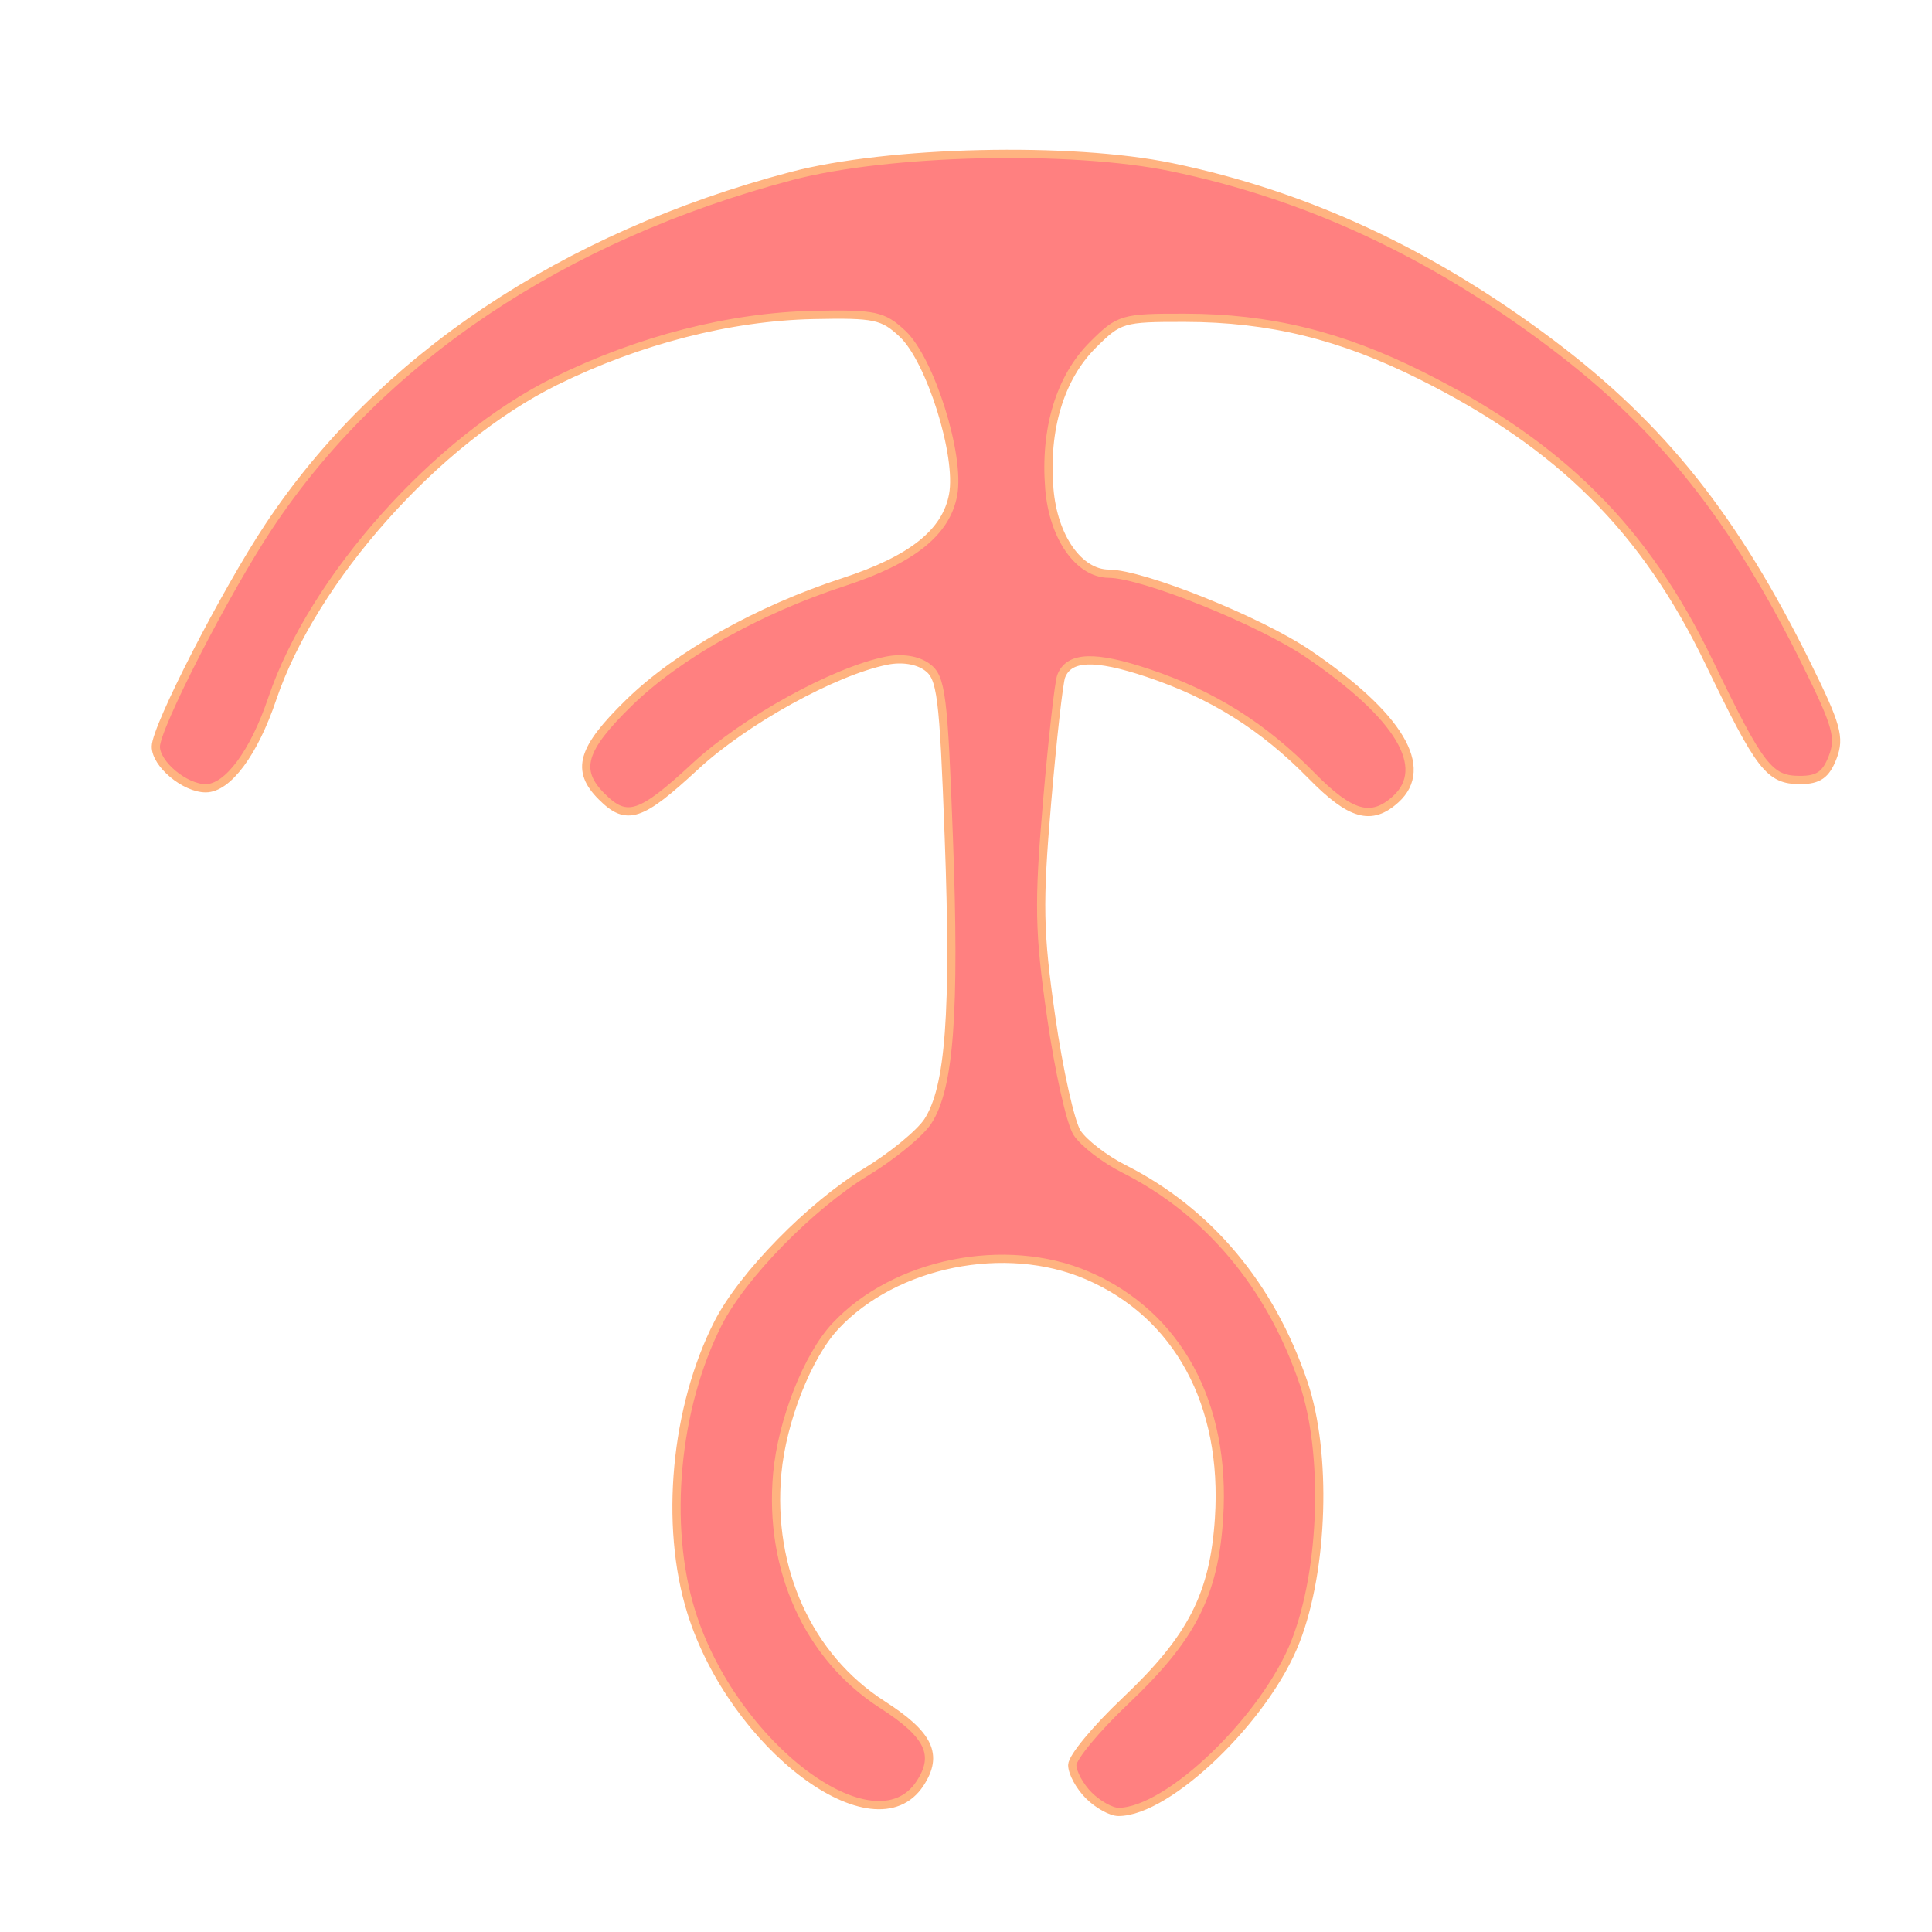 <?xml version="1.0" encoding="UTF-8" standalone="no"?>
<svg
   xmlns:dc="http://purl.org/dc/elements/1.1/"
   xmlns:cc="http://creativecommons.org/ns#"
   xmlns:rdf="http://www.w3.org/1999/02/22-rdf-syntax-ns#"
   xmlns:svg="http://www.w3.org/2000/svg"
   xmlns="http://www.w3.org/2000/svg"
   xmlns:sodipodi="http://sodipodi.sourceforge.net/DTD/sodipodi-0.dtd"
   xmlns:inkscape="http://www.inkscape.org/namespaces/inkscape"
   version="1.1"
   viewBox="0 0 64 64"
   id="svg835"
   sodipodi:docname="crest_of_aubin.svg"
   inkscape:version="1.1-dev (ddb55ca, 2020-02-02)">
  <defs
     id="defs839" />
  <sodipodi:namedview
     pagecolor="#ffffff"
     bordercolor="#666666"
     borderopacity="1"
     objecttolerance="10"
     gridtolerance="10"
     guidetolerance="10"
     inkscape:pageopacity="0"
     inkscape:pageshadow="2"
     inkscape:window-width="900"
     inkscape:window-height="651"
     id="namedview837"
     showgrid="false"
     inkscape:zoom="1.0834954"
     inkscape:cx="39.652222"
     inkscape:cy="29.986443"
     inkscape:window-x="191"
     inkscape:window-y="23"
     inkscape:window-maximized="0"
     inkscape:current-layer="svg835" />
  <path
     inkscape:connector-curvature="0"
     id="path852"
     d="m 36.067,59.476 c -0.301,-0.301 -0.547,-0.753 -0.547,-1.006 0,-0.252 0.79,-1.206 1.756,-2.12 2.205,-2.085 2.941,-3.52 3.106,-6.058 0.247,-3.782 -1.363,-6.75 -4.362,-8.04 -2.714,-1.167 -6.379,-0.429 -8.349,1.681 -0.918,0.983 -1.765,3.134 -1.924,4.882 -0.288,3.175 1.035,6.082 3.483,7.653 1.55,0.995 1.869,1.662 1.247,2.611 -1.499,2.288 -6.193,-1.234 -7.579,-5.685 -0.896,-2.878 -0.533,-6.772 0.891,-9.563 0.811,-1.59 3.068,-3.894 4.912,-5.014 0.859,-0.522 1.773,-1.273 2.033,-1.669 0.724,-1.106 0.911,-3.615 0.697,-9.39 -0.175,-4.74 -0.248,-5.318 -0.715,-5.659 -0.323,-0.236 -0.832,-0.317 -1.345,-0.214 -1.737,0.348 -4.703,1.985 -6.339,3.5 -1.818,1.683 -2.272,1.83 -3.102,1 -0.871,-0.871 -0.666,-1.572 0.909,-3.109 1.611,-1.573 4.27,-3.068 7.1,-3.993 2.269,-0.741 3.4,-1.641 3.634,-2.889 0.244,-1.298 -0.752,-4.471 -1.674,-5.336 -0.65,-0.61 -0.92,-0.667 -2.949,-0.625 -2.77,0.058 -5.784,0.832 -8.546,2.193 -3.936,1.94 -8.041,6.541 -9.385,10.52 -0.606,1.795 -1.476,2.966 -2.203,2.966 -0.694,0 -1.654,-0.801 -1.654,-1.38 0,-0.639 2.297,-5.115 3.743,-7.294 C 12.583,11.897 18.658,7.825 26.221,5.83 29.418,4.987 35.471,4.846 38.805,5.537 c 4.481,0.929 8.605,2.846 12.604,5.86 3.646,2.747 6.049,5.768 8.442,10.612 0.995,2.014 1.11,2.425 0.859,3.077 -0.223,0.578 -0.471,0.752 -1.075,0.752 -1.023,0 -1.325,-0.389 -3.012,-3.887 -2.131,-4.419 -4.912,-7.191 -9.534,-9.505 -2.669,-1.336 -5.03,-1.914 -7.837,-1.919 -2.068,-0.004 -2.18,0.029 -3.052,0.901 -1.088,1.088 -1.602,2.794 -1.439,4.769 0.132,1.597 0.976,2.801 1.968,2.807 1.134,0.007 4.992,1.557 6.609,2.655 3.017,2.049 4.051,3.772 2.894,4.82 -0.805,0.729 -1.495,0.533 -2.793,-0.792 -1.591,-1.624 -3.274,-2.679 -5.414,-3.394 -1.765,-0.59 -2.616,-0.557 -2.872,0.109 -0.079,0.205 -0.29,2.098 -0.47,4.207 -0.284,3.337 -0.267,4.256 0.137,7.07 0.255,1.779 0.642,3.51 0.859,3.846 0.217,0.337 0.916,0.874 1.553,1.195 2.795,1.408 4.862,3.873 5.951,7.096 0.783,2.317 0.666,6.151 -0.26,8.541 -0.99,2.554 -4.215,5.665 -5.873,5.665 -0.24,0 -0.683,-0.246 -0.984,-0.547 z"
     style="fill:#ff8080;stroke:#ffb380;stroke-width:0.273;fill-opacity:1" />
</svg>
